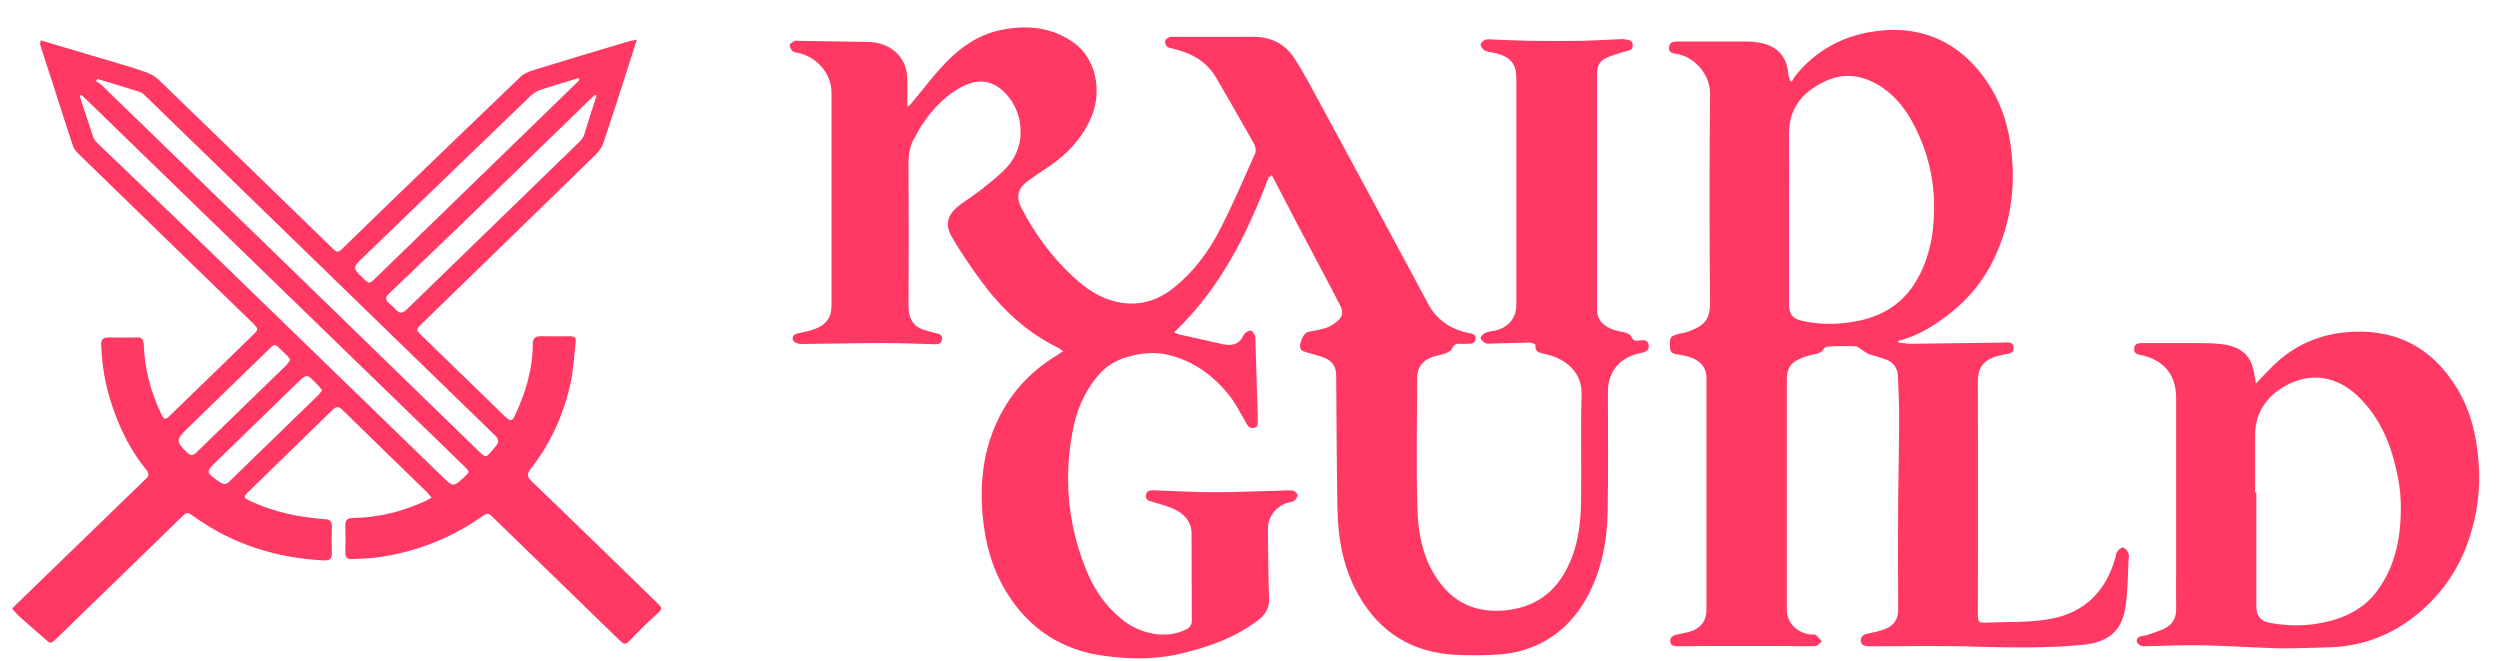 <svg width="227" height="60" viewBox="0 0 227 60" fill="none" xmlns="http://www.w3.org/2000/svg">
<path d="M3.684 3.662C5.57 4.216 7.456 4.79 9.342 5.344C10.635 5.727 11.929 6.089 13.201 6.536C13.64 6.685 14.1 6.941 14.429 7.26C19.648 12.306 24.845 17.353 30.064 22.42C30.656 22.995 30.656 22.995 31.248 22.42C32.673 21.036 34.12 19.631 35.546 18.247C39.471 14.478 43.374 10.688 47.299 6.941C47.584 6.664 48.045 6.494 48.44 6.366C51.268 5.493 54.119 4.641 56.969 3.79C57.211 3.726 57.452 3.683 57.825 3.598C57.562 4.45 57.32 5.195 57.079 5.94C56.334 8.282 55.588 10.603 54.799 12.945C54.667 13.328 54.426 13.712 54.119 14.01C48.856 19.141 43.593 24.251 38.309 29.382C37.739 29.936 37.739 29.936 38.309 30.489C40.809 32.917 43.33 35.365 45.83 37.793C46.356 38.304 46.51 38.282 46.795 37.644C47.738 35.6 48.374 33.492 48.374 31.235C48.374 30.745 48.549 30.532 49.075 30.532C49.974 30.553 50.873 30.532 51.751 30.532C52.058 30.532 52.321 30.596 52.277 30.958C52.145 32.193 52.08 33.428 51.838 34.641C51.224 37.537 50.04 40.22 48.176 42.583C47.825 43.03 47.869 43.307 48.264 43.69C52.058 47.331 55.829 51.015 59.601 54.677C60.193 55.252 60.171 55.294 59.557 55.827C58.79 56.529 58.044 57.253 57.32 58.02C56.794 58.573 56.75 58.595 56.202 58.084C52.43 54.421 48.659 50.759 44.887 47.097C44.295 46.522 44.295 46.522 43.593 47.012C40.743 48.971 37.585 50.184 34.099 50.632C33.419 50.717 32.717 50.717 32.015 50.759C31.555 50.802 31.336 50.632 31.358 50.163C31.379 49.333 31.379 48.502 31.358 47.672C31.358 47.225 31.533 47.054 32.015 47.033C34.318 47.012 36.489 46.458 38.572 45.522C38.769 45.436 38.945 45.309 39.186 45.181C39.01 44.968 38.879 44.798 38.725 44.648C36.182 42.179 33.638 39.709 31.094 37.218C30.722 36.856 30.524 36.898 30.173 37.239C27.652 39.709 25.108 42.157 22.586 44.627C22.06 45.138 22.082 45.181 22.74 45.5C24.867 46.501 27.147 46.969 29.494 47.14C29.954 47.161 30.151 47.353 30.13 47.8C30.108 48.609 30.108 49.439 30.13 50.248C30.151 50.759 29.888 50.908 29.428 50.887C25.108 50.674 21.161 49.439 17.652 46.927C16.995 46.458 16.995 46.458 16.446 46.991C12.697 50.632 8.947 54.272 5.197 57.913C4.583 58.509 4.605 58.488 3.969 57.913C3.86 57.807 3.728 57.7 3.596 57.594C3.268 57.275 1.469 55.827 1.097 55.252C1.119 55.23 3.662 52.761 3.684 52.739C6.886 49.652 10.065 46.544 13.267 43.456C13.552 43.201 13.53 42.967 13.289 42.668C11.841 40.901 10.855 38.879 10.153 36.749C9.561 34.982 9.254 33.172 9.188 31.32C9.166 30.809 9.364 30.639 9.89 30.639C10.701 30.66 11.534 30.66 12.346 30.639C12.828 30.617 13.026 30.766 13.047 31.256C13.135 33.449 13.662 35.536 14.604 37.516C14.911 38.155 14.977 38.176 15.504 37.665C17.981 35.28 20.437 32.874 22.915 30.468C23.507 29.893 23.507 29.893 22.937 29.319C17.674 24.209 12.412 19.12 7.171 14.01C6.951 13.797 6.71 13.52 6.623 13.243C5.987 11.37 5.417 9.496 4.803 7.622C4.408 6.43 4.013 5.216 3.64 4.024C3.684 3.875 3.684 3.768 3.684 3.662ZM7.368 8.623C7.324 8.644 7.28 8.687 7.237 8.708C7.653 9.964 8.048 11.242 8.486 12.498C8.574 12.754 8.815 12.966 9.013 13.158C12.17 16.181 15.328 19.205 18.464 22.228C25.722 29.255 32.958 36.302 40.217 43.328C41.137 44.223 41.159 44.223 42.124 43.35C42.672 42.839 42.672 42.839 42.146 42.328C30.7 31.235 19.253 20.12 7.807 9.006C7.675 8.857 7.522 8.751 7.368 8.623ZM8.859 7.175C8.815 7.239 8.75 7.303 8.706 7.367C8.903 7.495 9.122 7.601 9.276 7.771C20.591 18.736 31.884 29.702 43.177 40.688C44.273 41.753 44.01 41.625 44.997 40.539C45.326 40.177 45.326 39.879 44.931 39.517C34.362 29.255 23.792 18.992 13.223 8.729C13.069 8.58 12.894 8.41 12.697 8.346C11.425 7.942 10.153 7.558 8.859 7.175ZM52.628 7.239C52.584 7.196 52.562 7.154 52.518 7.09C51.4 7.431 50.26 7.771 49.141 8.133C48.812 8.24 48.483 8.431 48.22 8.666C43.133 13.563 38.068 18.46 32.98 23.357C31.993 24.315 31.993 24.315 33.002 25.294C33.507 25.784 33.55 25.784 34.055 25.294C40.107 19.418 46.159 13.541 52.233 7.644C52.387 7.516 52.518 7.367 52.628 7.239ZM54.163 8.708C54.119 8.666 54.075 8.644 54.053 8.602C53.878 8.751 53.724 8.9 53.549 9.049C49.777 12.711 46.005 16.395 42.234 20.035C39.953 22.228 37.673 24.421 35.37 26.614C34.998 26.955 34.932 27.211 35.348 27.551C35.568 27.722 35.765 27.913 35.941 28.105C36.291 28.509 36.554 28.445 36.927 28.105C42.146 23.038 47.365 17.97 52.584 12.903C52.759 12.732 52.935 12.519 53.023 12.306C53.395 11.093 53.768 9.9 54.163 8.708ZM29.252 35.45C29.121 35.28 29.011 35.11 28.88 34.982C27.827 33.981 28.003 33.769 26.796 34.961C24.45 37.239 22.104 39.517 19.758 41.795C18.639 42.881 18.661 42.86 19.955 43.776C20.328 44.031 20.569 43.989 20.854 43.69C23.551 41.072 26.248 38.453 28.945 35.834C29.033 35.727 29.121 35.6 29.252 35.45ZM26.358 32.661C26.27 32.534 26.204 32.427 26.117 32.342C25.897 32.129 25.678 31.916 25.459 31.703C24.954 31.213 24.933 31.213 24.406 31.724C21.928 34.13 19.473 36.515 16.995 38.921C15.964 39.922 15.964 40.113 17.017 41.114C17.302 41.391 17.521 41.37 17.806 41.114C20.547 38.453 23.288 35.791 26.029 33.13C26.16 32.981 26.248 32.81 26.358 32.661Z" fill="#FF3864"/>
<path d="M115.21 16.054C113.237 21.249 110.825 26.168 106.615 30.171C106.812 30.256 106.943 30.341 107.053 30.362C108.259 30.639 109.465 30.894 110.671 31.171C111.439 31.363 112.206 31.491 112.754 30.745C112.864 30.596 112.886 30.405 113.018 30.277C113.171 30.149 113.412 30 113.588 30.021C113.719 30.043 113.851 30.298 113.96 30.469C113.982 30.511 113.96 30.575 113.982 30.618C114.048 33.002 114.136 35.408 114.202 37.793C114.202 37.921 114.202 38.048 114.202 38.155C114.18 38.453 114.267 38.815 113.829 38.858C113.412 38.921 113.281 38.623 113.105 38.325C112.601 37.452 112.162 36.558 111.526 35.791C110.123 34.067 108.369 32.789 106.132 32.236C104.86 31.916 103.654 32.044 102.382 32.406C101.242 32.725 100.365 33.3 99.663 34.152C98.391 35.664 97.69 37.431 97.361 39.326C96.615 43.393 96.966 47.374 98.435 51.271C99.181 53.272 100.299 55.039 102.054 56.381C103.545 57.509 105.803 58.084 107.667 57.168C108.04 56.977 108.215 56.764 108.215 56.338C108.193 53.698 108.215 51.058 108.193 48.417C108.193 47.459 107.623 46.778 106.856 46.352C106.198 45.99 105.452 45.82 104.707 45.586C104.378 45.479 104.027 45.458 104.049 45.032C104.049 44.564 104.4 44.5 104.773 44.521C106.615 44.585 108.457 44.691 110.298 44.691C112.162 44.691 114.026 44.606 115.89 44.564C116.373 44.542 116.877 44.5 117.359 44.542C117.535 44.564 117.82 44.798 117.82 44.926C117.82 45.117 117.666 45.373 117.491 45.479C117.25 45.628 116.921 45.628 116.658 45.735C115.627 46.224 115.101 47.055 115.123 48.183C115.145 50.249 115.167 52.335 115.232 54.4C115.254 55.209 114.903 55.784 114.289 56.274C112.097 57.956 109.553 58.829 106.878 59.425C104.707 59.894 102.426 59.851 100.277 59.553C96.44 59.063 93.414 57.083 91.396 53.783C90.081 51.633 89.445 49.29 89.226 46.821C88.941 43.691 89.313 40.667 90.76 37.814C91.901 35.557 93.567 33.769 95.738 32.406C95.979 32.257 96.221 32.108 96.528 31.895C96.374 31.789 96.264 31.682 96.155 31.618C93.238 30.213 90.98 28.084 89.094 25.529C88.173 24.273 87.296 22.995 86.507 21.654C85.739 20.376 85.98 19.503 87.186 18.588C87.866 18.077 88.59 17.63 89.248 17.097C90.037 16.459 90.848 15.841 91.506 15.096C93.282 13.073 92.997 9.88 90.936 8.134C89.993 7.346 88.919 7.197 87.756 7.686C85.98 8.474 84.73 9.816 83.7 11.37C83.48 11.689 83.305 12.051 83.108 12.392C82.559 13.244 82.472 14.159 82.494 15.139C82.516 19.333 82.516 23.549 82.494 27.743C82.494 28.616 82.691 29.383 83.546 29.808C83.985 30.021 84.511 30.128 84.993 30.256C85.3 30.32 85.585 30.405 85.542 30.788C85.498 31.171 85.213 31.278 84.884 31.256C83.327 31.214 81.792 31.15 80.235 31.15C77.735 31.15 75.235 31.214 72.736 31.235C72.494 31.235 72.122 31.107 72.034 30.937C71.88 30.66 72.012 30.362 72.429 30.277C72.977 30.149 73.547 30.043 74.051 29.851C74.994 29.489 75.499 28.829 75.499 27.807C75.499 21.334 75.499 14.862 75.499 8.389C75.499 6.707 74.205 5.195 72.516 4.812C72.341 4.769 72.122 4.769 71.99 4.663C71.837 4.514 71.683 4.28 71.705 4.109C71.705 3.96 71.968 3.833 72.122 3.726C72.187 3.684 72.297 3.705 72.385 3.705C74.534 3.747 76.683 3.769 78.854 3.811C79.709 3.833 80.498 4.067 81.178 4.599C82.011 5.28 82.362 6.153 82.384 7.175C82.406 7.985 82.384 8.794 82.384 9.603C82.428 9.624 82.472 9.645 82.516 9.645C82.603 9.539 82.713 9.432 82.801 9.326C83.853 8.07 84.84 6.728 86.002 5.557C87.34 4.195 88.919 3.13 90.87 2.725C93.26 2.236 95.563 2.449 97.58 3.939C99.554 5.408 100.146 8.432 98.984 10.88C98.15 12.669 96.857 14.031 95.212 15.139C94.576 15.564 93.94 15.99 93.326 16.437C92.405 17.097 92.23 17.928 92.756 18.907C93.874 21.058 95.256 22.995 96.988 24.698C98.128 25.806 99.356 26.828 100.957 27.296C102.953 27.871 104.773 27.509 106.417 26.253C108.369 24.741 109.794 22.804 110.869 20.653C111.987 18.46 112.952 16.203 113.96 13.946C114.07 13.712 114.004 13.35 113.895 13.116C112.754 11.072 111.592 9.049 110.408 7.026C109.531 5.536 108.128 4.791 106.461 4.408C106.264 4.365 106.044 4.322 105.935 4.195C105.825 4.067 105.759 3.833 105.803 3.684C105.825 3.556 106.044 3.449 106.198 3.364C106.33 3.322 106.483 3.343 106.636 3.343C109.027 3.343 111.417 3.364 113.807 3.343C115.43 3.343 116.702 4.003 117.535 5.302C118.368 6.579 119.07 7.921 119.793 9.262C122.096 13.499 124.376 17.736 126.657 21.973C127.666 23.826 128.652 25.678 129.639 27.53C130.429 29.021 131.678 29.894 133.345 30.234C133.696 30.298 134.025 30.362 133.981 30.788C133.937 31.192 133.586 31.214 133.279 31.214C133.038 31.214 132.797 31.235 132.577 31.214C132.227 31.192 132.007 31.278 131.854 31.64C131.766 31.831 131.503 31.98 131.306 32.065C130.933 32.215 130.538 32.257 130.143 32.385C129.179 32.704 128.674 33.343 128.674 34.344C128.674 38.261 128.587 42.179 128.696 46.097C128.762 48.481 129.201 50.823 130.692 52.846C132.161 54.848 134.178 55.657 136.678 55.422C140.077 55.082 141.941 53.059 142.928 50.036C143.41 48.524 143.542 46.97 143.563 45.415C143.607 42.2 143.52 38.985 143.607 35.791C143.651 33.982 142.445 32.853 140.998 32.342C140.779 32.257 140.537 32.215 140.318 32.151C139.858 32.044 139.353 32.002 139.419 31.32C139.419 31.256 139.068 31.107 138.893 31.107C137.731 31.129 136.568 31.171 135.384 31.192C135.231 31.192 135.012 31.235 134.902 31.171C134.705 31.065 134.485 30.894 134.441 30.703C134.419 30.575 134.661 30.32 134.836 30.234C135.121 30.107 135.428 30.085 135.735 30.021C136.941 29.766 137.687 28.872 137.687 27.679C137.687 20.823 137.687 13.989 137.687 7.133C137.687 5.855 137.204 5.217 135.932 4.855C135.582 4.748 135.187 4.748 134.88 4.62C134.683 4.535 134.463 4.28 134.441 4.067C134.419 3.918 134.705 3.662 134.88 3.598C135.165 3.535 135.494 3.598 135.801 3.598C136.832 3.641 137.884 3.684 138.915 3.705C140.515 3.726 142.116 3.726 143.717 3.705C144.857 3.684 146.019 3.598 147.16 3.556C147.225 3.556 147.313 3.535 147.379 3.556C147.73 3.62 148.234 3.556 148.256 4.088C148.278 4.599 147.818 4.599 147.445 4.706C146.875 4.876 146.283 5.046 145.756 5.302C145.252 5.557 145.011 6.047 145.011 6.622C145.011 13.797 145.011 20.994 145.011 28.169C145.011 29.042 145.647 29.723 146.699 30C147.006 30.085 147.357 30.128 147.664 30.234C147.839 30.298 148.081 30.426 148.146 30.596C148.278 30.958 148.519 30.98 148.848 30.916C149.221 30.852 149.638 30.852 149.703 31.32C149.769 31.789 149.462 31.959 149.024 32.044C147.094 32.406 145.997 33.705 145.997 35.6C145.997 39.198 146.041 42.797 145.976 46.395C145.932 49.141 145.427 51.824 144.068 54.294C142.686 56.764 140.647 58.467 137.818 59.17C137.029 59.361 136.196 59.425 135.384 59.468C134.354 59.51 133.345 59.51 132.314 59.468C128.28 59.297 125.275 57.445 123.346 54.017C121.964 51.59 121.482 48.907 121.438 46.16C121.372 42.136 121.35 38.112 121.328 34.088C121.328 33.343 120.999 32.811 120.32 32.513C119.771 32.278 119.179 32.172 118.609 31.98C118.434 31.938 118.236 31.874 118.149 31.767C117.842 31.405 118.302 30.256 118.763 30.149C119.289 30.021 119.837 29.958 120.364 29.787C120.692 29.681 120.999 29.51 121.263 29.297C121.92 28.808 122.03 28.382 121.657 27.679C120.342 25.124 118.982 22.591 117.644 20.057C116.987 18.801 116.351 17.544 115.693 16.31C115.627 16.182 115.539 16.033 115.474 15.905C115.32 16.075 115.254 16.054 115.21 16.054Z" fill="#FF3864"/>
<path d="M162.707 7.41C162.773 7.282 162.817 7.154 162.905 7.027C164.593 4.855 166.83 3.492 169.527 2.96C174.066 2.066 177.947 3.62 180.557 7.623C182.07 9.943 182.64 12.541 182.75 15.266C182.859 18.162 182.289 20.909 181.039 23.528C180.14 25.422 178.846 27.019 177.18 28.361C175.732 29.511 174.198 30.49 172.356 30.958C172.356 31.001 172.377 31.065 172.377 31.107C172.772 31.15 173.189 31.214 173.584 31.214C176.346 31.193 179.088 31.129 181.85 31.107C182.245 31.107 182.793 30.958 182.837 31.576C182.859 32.129 182.355 32.108 181.938 32.193C180.25 32.534 179.57 33.151 179.592 34.727C179.614 41.711 179.592 48.716 179.592 55.699C179.592 56.508 179.614 56.572 180.447 56.53C182.421 56.444 184.416 56.551 186.324 56.168C189.372 55.572 191.258 53.57 192.069 50.653C192.135 50.44 192.135 50.206 192.266 50.057C192.376 49.887 192.661 49.674 192.793 49.716C192.99 49.78 193.165 50.014 193.253 50.206C193.341 50.398 193.297 50.632 193.275 50.845C193.209 52.165 193.209 53.506 193.034 54.826C192.749 57.105 191.696 58.297 189.087 58.552C185.951 58.85 182.815 58.808 179.68 58.723C176.566 58.616 173.474 58.68 170.36 58.68C170.119 58.68 169.878 58.68 169.658 58.68C169.308 58.659 168.979 58.595 168.957 58.169C168.957 57.765 169.22 57.594 169.615 57.53C170.141 57.424 170.689 57.296 171.193 57.105C172.005 56.785 172.377 56.168 172.356 55.295C172.334 51.952 172.334 48.588 172.356 45.245C172.377 42.754 172.443 40.284 172.443 37.793C172.443 36.579 172.377 35.387 172.334 34.173C172.312 33.513 172.005 32.981 171.391 32.704C170.864 32.47 170.294 32.364 169.746 32.172C169.527 32.087 169.329 31.938 169.132 31.81C168.913 31.682 168.715 31.469 168.496 31.448C167.707 31.405 166.917 31.427 166.15 31.448C165.974 31.448 165.689 31.512 165.624 31.64C165.382 32.087 164.966 32.129 164.527 32.215C164.045 32.321 163.54 32.491 163.102 32.747C162.51 33.087 162.247 33.62 162.247 34.301C162.247 41.327 162.247 48.354 162.247 55.38C162.247 56.551 163.168 57.488 164.44 57.616C164.593 57.637 164.768 57.573 164.878 57.658C165.075 57.828 165.251 58.041 165.426 58.233C165.229 58.382 165.053 58.659 164.856 58.659C164.001 58.701 163.146 58.659 162.291 58.659C159.835 58.659 157.357 58.659 154.901 58.659C154.024 58.659 153.146 58.68 152.269 58.68C151.94 58.68 151.677 58.574 151.655 58.212C151.655 57.85 151.897 57.701 152.247 57.616C152.73 57.509 153.212 57.445 153.673 57.275C154.506 56.934 154.945 56.317 154.945 55.401C154.945 48.354 154.945 41.306 154.945 34.28C154.945 33.364 154.418 32.832 153.629 32.491C153.19 32.321 152.73 32.236 152.247 32.172C151.853 32.108 151.655 31.959 151.633 31.576C151.568 30.618 151.655 30.49 152.598 30.277C152.818 30.235 153.037 30.192 153.234 30.128C154.506 29.66 155.274 29.234 155.274 27.53C155.208 21.207 155.208 14.862 155.274 8.538C155.295 6.941 154.067 5.217 152.247 4.897C151.897 4.833 151.48 4.791 151.546 4.28C151.612 3.748 152.028 3.79 152.401 3.769C154.506 3.769 156.611 3.769 158.694 3.769C159.001 3.769 159.308 3.811 159.615 3.854C161.106 4.067 162.247 4.876 162.378 6.771C162.4 6.941 162.488 7.133 162.532 7.303C162.576 7.346 162.641 7.388 162.707 7.41ZM162.444 19.525C162.444 19.844 162.444 20.163 162.444 20.483C162.444 22.867 162.444 25.231 162.444 27.616C162.444 28.552 162.773 28.957 163.694 29.149C165.448 29.532 167.202 29.468 168.957 29.085C171.128 28.595 172.838 27.445 173.956 25.572C174.987 23.868 175.447 21.995 175.579 20.036C175.754 17.396 175.36 14.841 174.285 12.392C173.474 10.54 172.421 8.858 170.601 7.75C169.044 6.792 167.4 6.601 165.755 7.367C163.694 8.304 162.422 9.816 162.444 12.179C162.466 14.628 162.444 17.076 162.444 19.525Z" fill="#FF3864"/>
<path d="M204.831 34.834C205.423 34.216 205.905 33.684 206.432 33.173C208.186 31.47 210.335 30.469 212.769 30.192C217.286 29.703 220.751 31.427 223.075 35.217C224.325 37.261 224.873 39.518 225.049 41.903C225.246 44.287 224.961 46.608 224.215 48.865C223.426 51.271 222.11 53.358 220.225 55.125C217.659 57.51 214.655 58.766 211.102 58.787C209.743 58.808 208.361 58.894 207.002 58.872C204.677 58.808 202.331 58.638 200.007 58.595C198.209 58.553 196.389 58.659 194.591 58.681C194.393 58.681 194.108 58.489 194.042 58.319C193.933 57.999 194.174 57.786 194.503 57.744C194.678 57.722 194.876 57.701 195.029 57.637C195.533 57.467 196.06 57.297 196.542 57.062C197.31 56.7 197.617 56.04 197.595 55.231C197.573 53.869 197.595 52.506 197.595 51.143C197.595 46.161 197.595 41.179 197.595 36.197C197.595 34.004 196.498 32.662 194.284 32.215C193.933 32.151 193.757 31.981 193.779 31.64C193.801 31.257 194.086 31.15 194.437 31.15C196.191 31.15 197.946 31.15 199.7 31.15C200.401 31.15 201.081 31.172 201.783 31.257C203.625 31.491 204.524 32.407 204.721 34.195C204.787 34.365 204.809 34.536 204.831 34.834ZM204.765 44.713C204.809 44.713 204.831 44.713 204.875 44.713C204.875 48.163 204.875 51.633 204.875 55.082C204.875 55.955 205.291 56.424 206.19 56.573C207.704 56.828 209.195 56.871 210.708 56.573C212.747 56.189 214.545 55.38 215.795 53.72C217.593 51.314 218.054 48.546 217.988 45.65C217.966 44.628 217.812 43.606 217.571 42.605C217.001 40.072 215.992 37.751 214.019 35.898C212.155 34.153 209.765 33.769 207.528 35.026C205.796 36.005 204.765 37.474 204.765 39.497C204.765 41.221 204.765 42.967 204.765 44.713Z" fill="#FF3864"/>
</svg>
